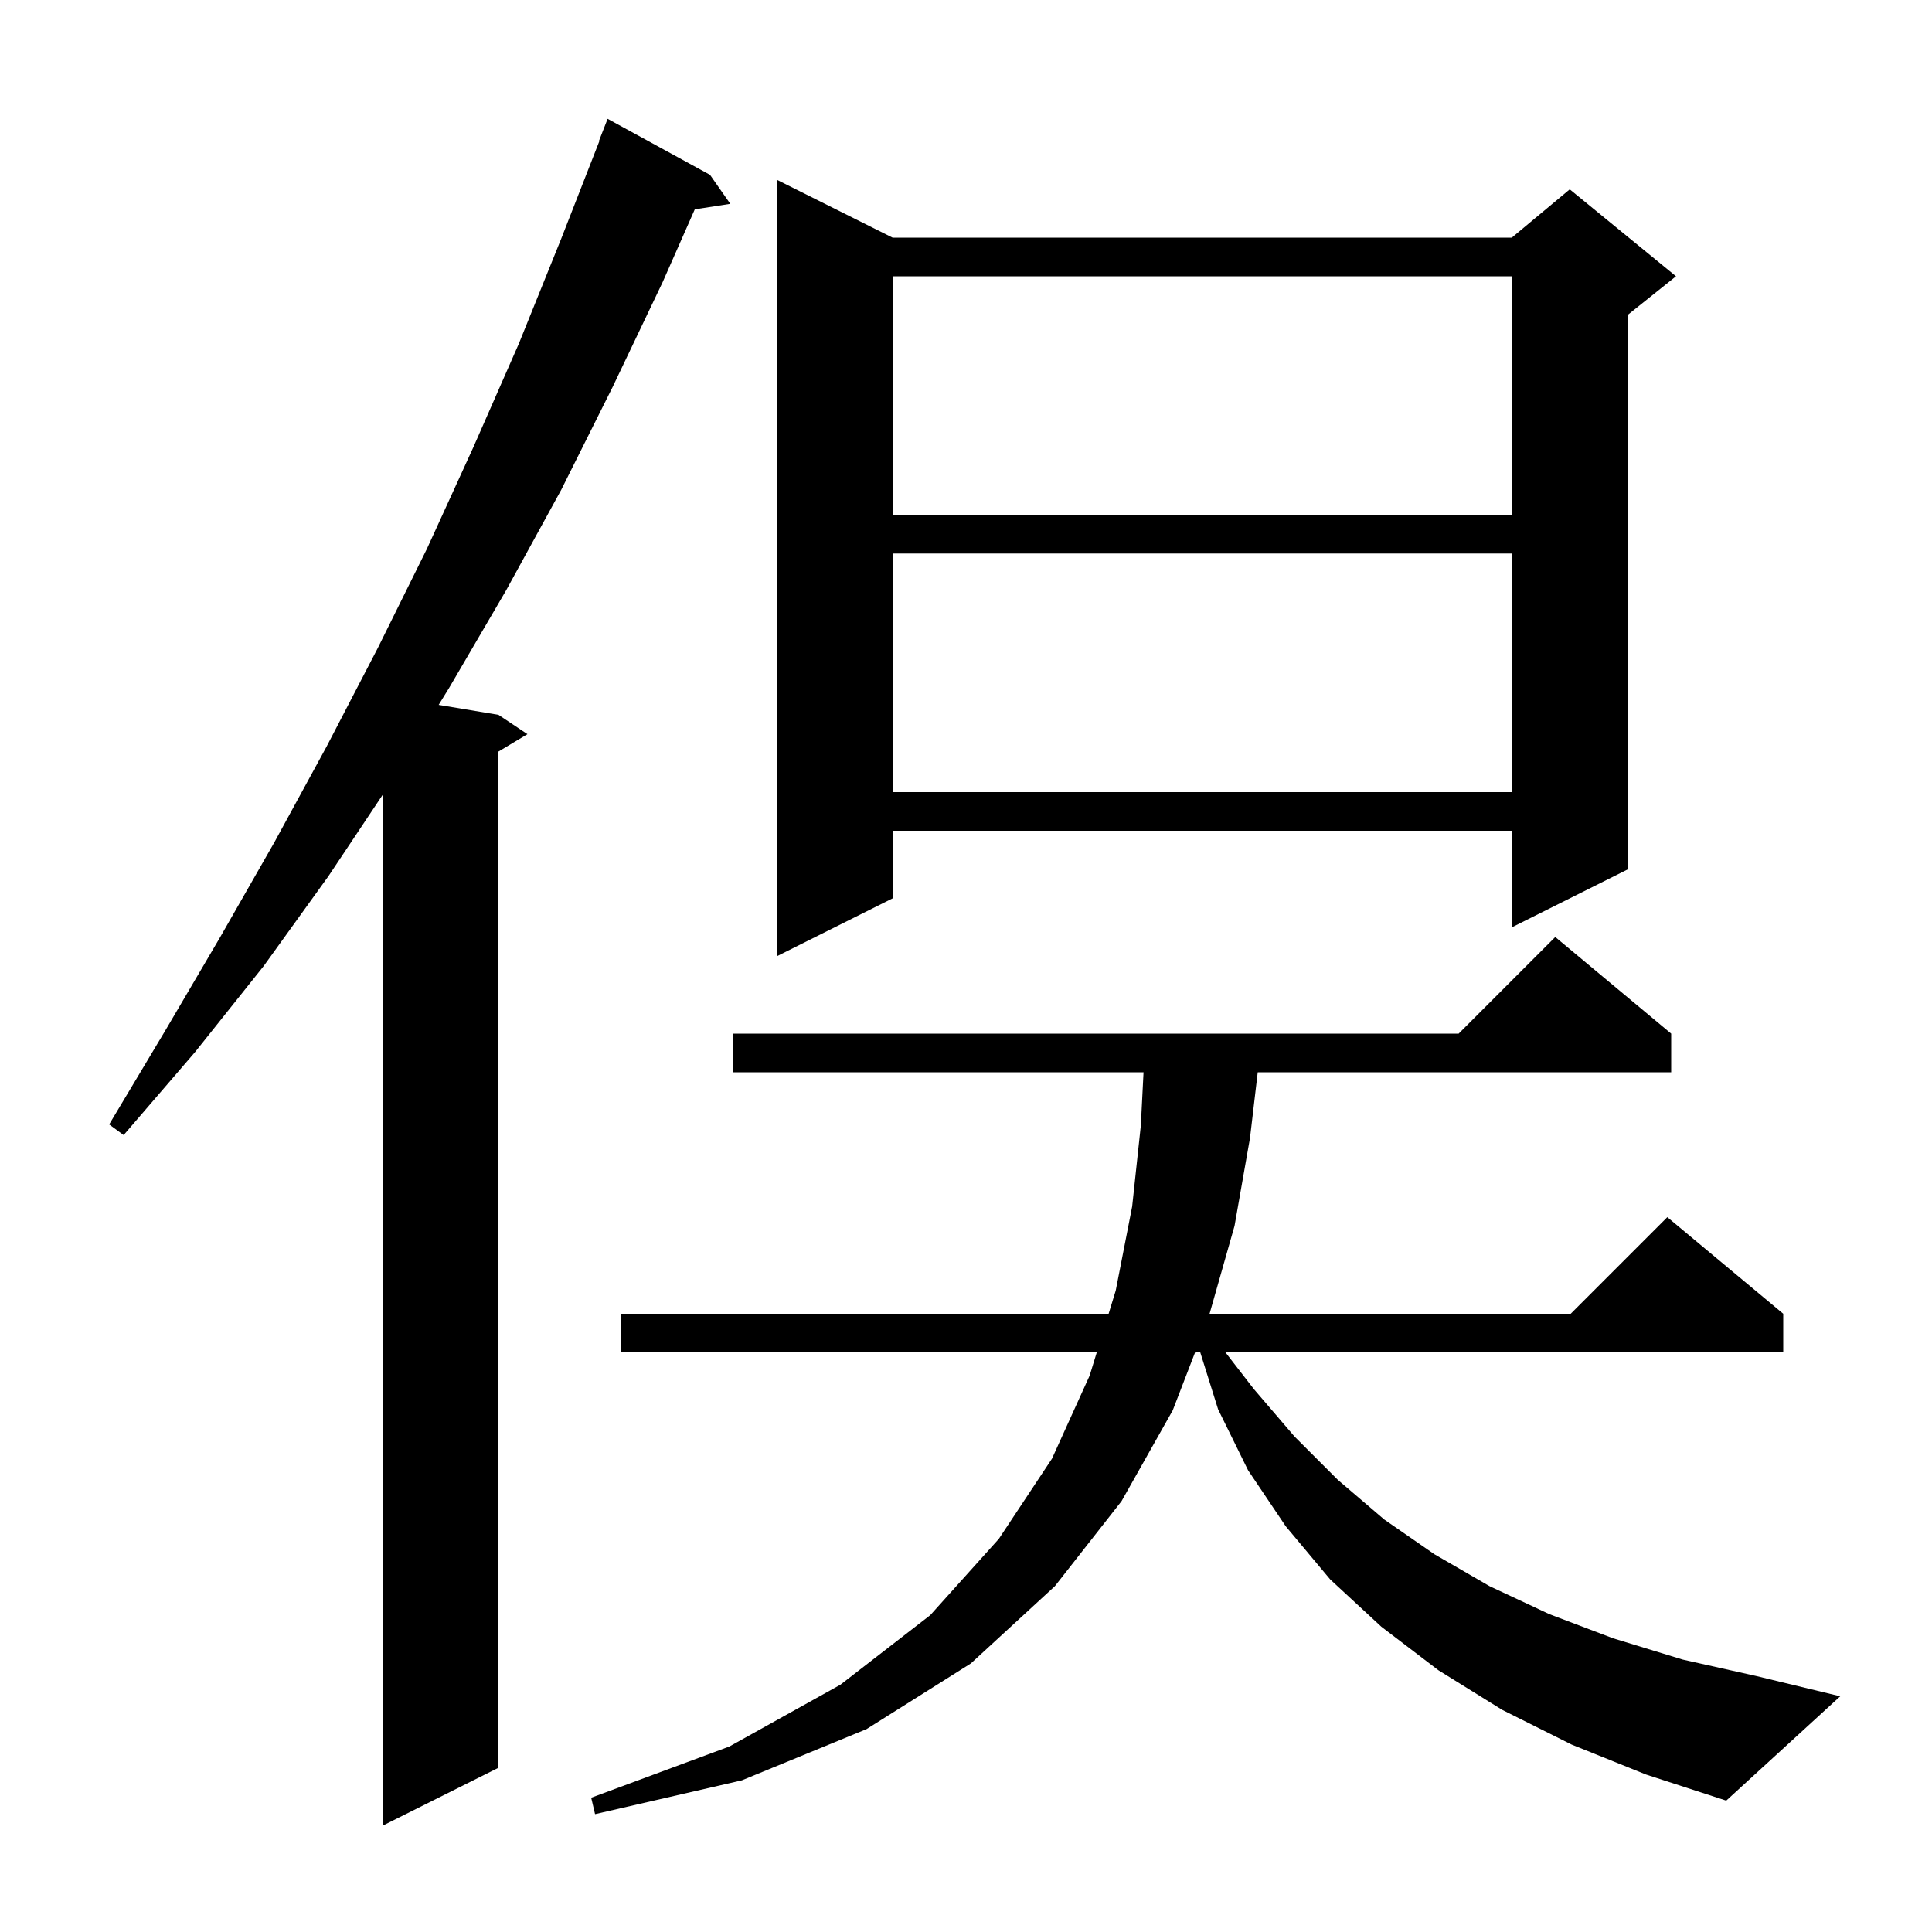 <svg xmlns="http://www.w3.org/2000/svg" xmlns:xlink="http://www.w3.org/1999/xlink" version="1.1" baseProfile="full" viewBox="0 0 200 200" width="200" height="200">
<g fill="black">
<path d="M 73.5 18.1 L 75.6 21.1 L 71.924 21.67 L 68.6 29.2 L 63.4 40.1 L 58.1 50.7 L 52.4 61.1 L 46.5 71.2 L 45.41 72.968 L 51.6 74.0 L 54.6 76.0 L 51.6 77.8 L 51.6 183.0 L 39.6 189.0 L 39.6 82.3 L 34.0 90.7 L 27.3 100.0 L 20.2 108.9 L 12.8 117.5 L 11.3 116.4 L 17.1 106.7 L 22.8 97.0 L 28.4 87.2 L 33.8 77.3 L 39.1 67.1 L 44.2 56.8 L 49.0 46.3 L 53.7 35.6 L 58.1 24.7 L 62.043 14.613 L 62.0 14.6 L 62.9 12.3 Z M 162.7 180.6 L 155.5 177.0 L 148.9 172.9 L 143.0 168.4 L 137.7 163.5 L 133.1 158.0 L 129.2 152.2 L 126.1 145.9 L 124.251 140.0 L 123.713 140.0 L 121.4 146.0 L 116.1 155.4 L 109.2 164.2 L 100.5 172.2 L 89.7 179.0 L 76.8 184.3 L 61.6 187.8 L 61.2 186.1 L 75.5 180.8 L 87.0 174.4 L 96.3 167.2 L 103.4 159.3 L 108.9 151.0 L 112.8 142.4 L 113.536 140.0 L 64.3 140.0 L 64.3 136.0 L 114.764 136.0 L 115.5 133.6 L 117.2 124.9 L 118.1 116.5 L 118.378 111.0 L 75.9 111.0 L 75.9 107.0 L 151.0 107.0 L 161.0 97.0 L 173.0 107.0 L 173.0 111.0 L 130.2 111.0 L 129.4 117.8 L 127.8 126.9 L 125.214 136.0 L 162.6 136.0 L 172.6 126.0 L 184.6 136.0 L 184.6 140.0 L 126.86 140.0 L 129.8 143.8 L 134.0 148.7 L 138.5 153.2 L 143.3 157.3 L 148.5 160.9 L 154.2 164.2 L 160.4 167.1 L 167.0 169.6 L 174.2 171.8 L 181.8 173.5 L 190.5 175.6 L 178.7 186.4 L 170.4 183.7 Z M 92.4 24.6 L 156.5 24.6 L 162.5 19.6 L 173.5 28.6 L 168.5 32.6 L 168.5 90.0 L 156.5 96.0 L 156.5 86.0 L 92.4 86.0 L 92.4 93.0 L 80.4 99.0 L 80.4 18.6 Z M 92.4 57.3 L 92.4 82.0 L 156.5 82.0 L 156.5 57.3 Z M 92.4 28.6 L 92.4 53.3 L 156.5 53.3 L 156.5 28.6 Z " />
</g>
</svg>
